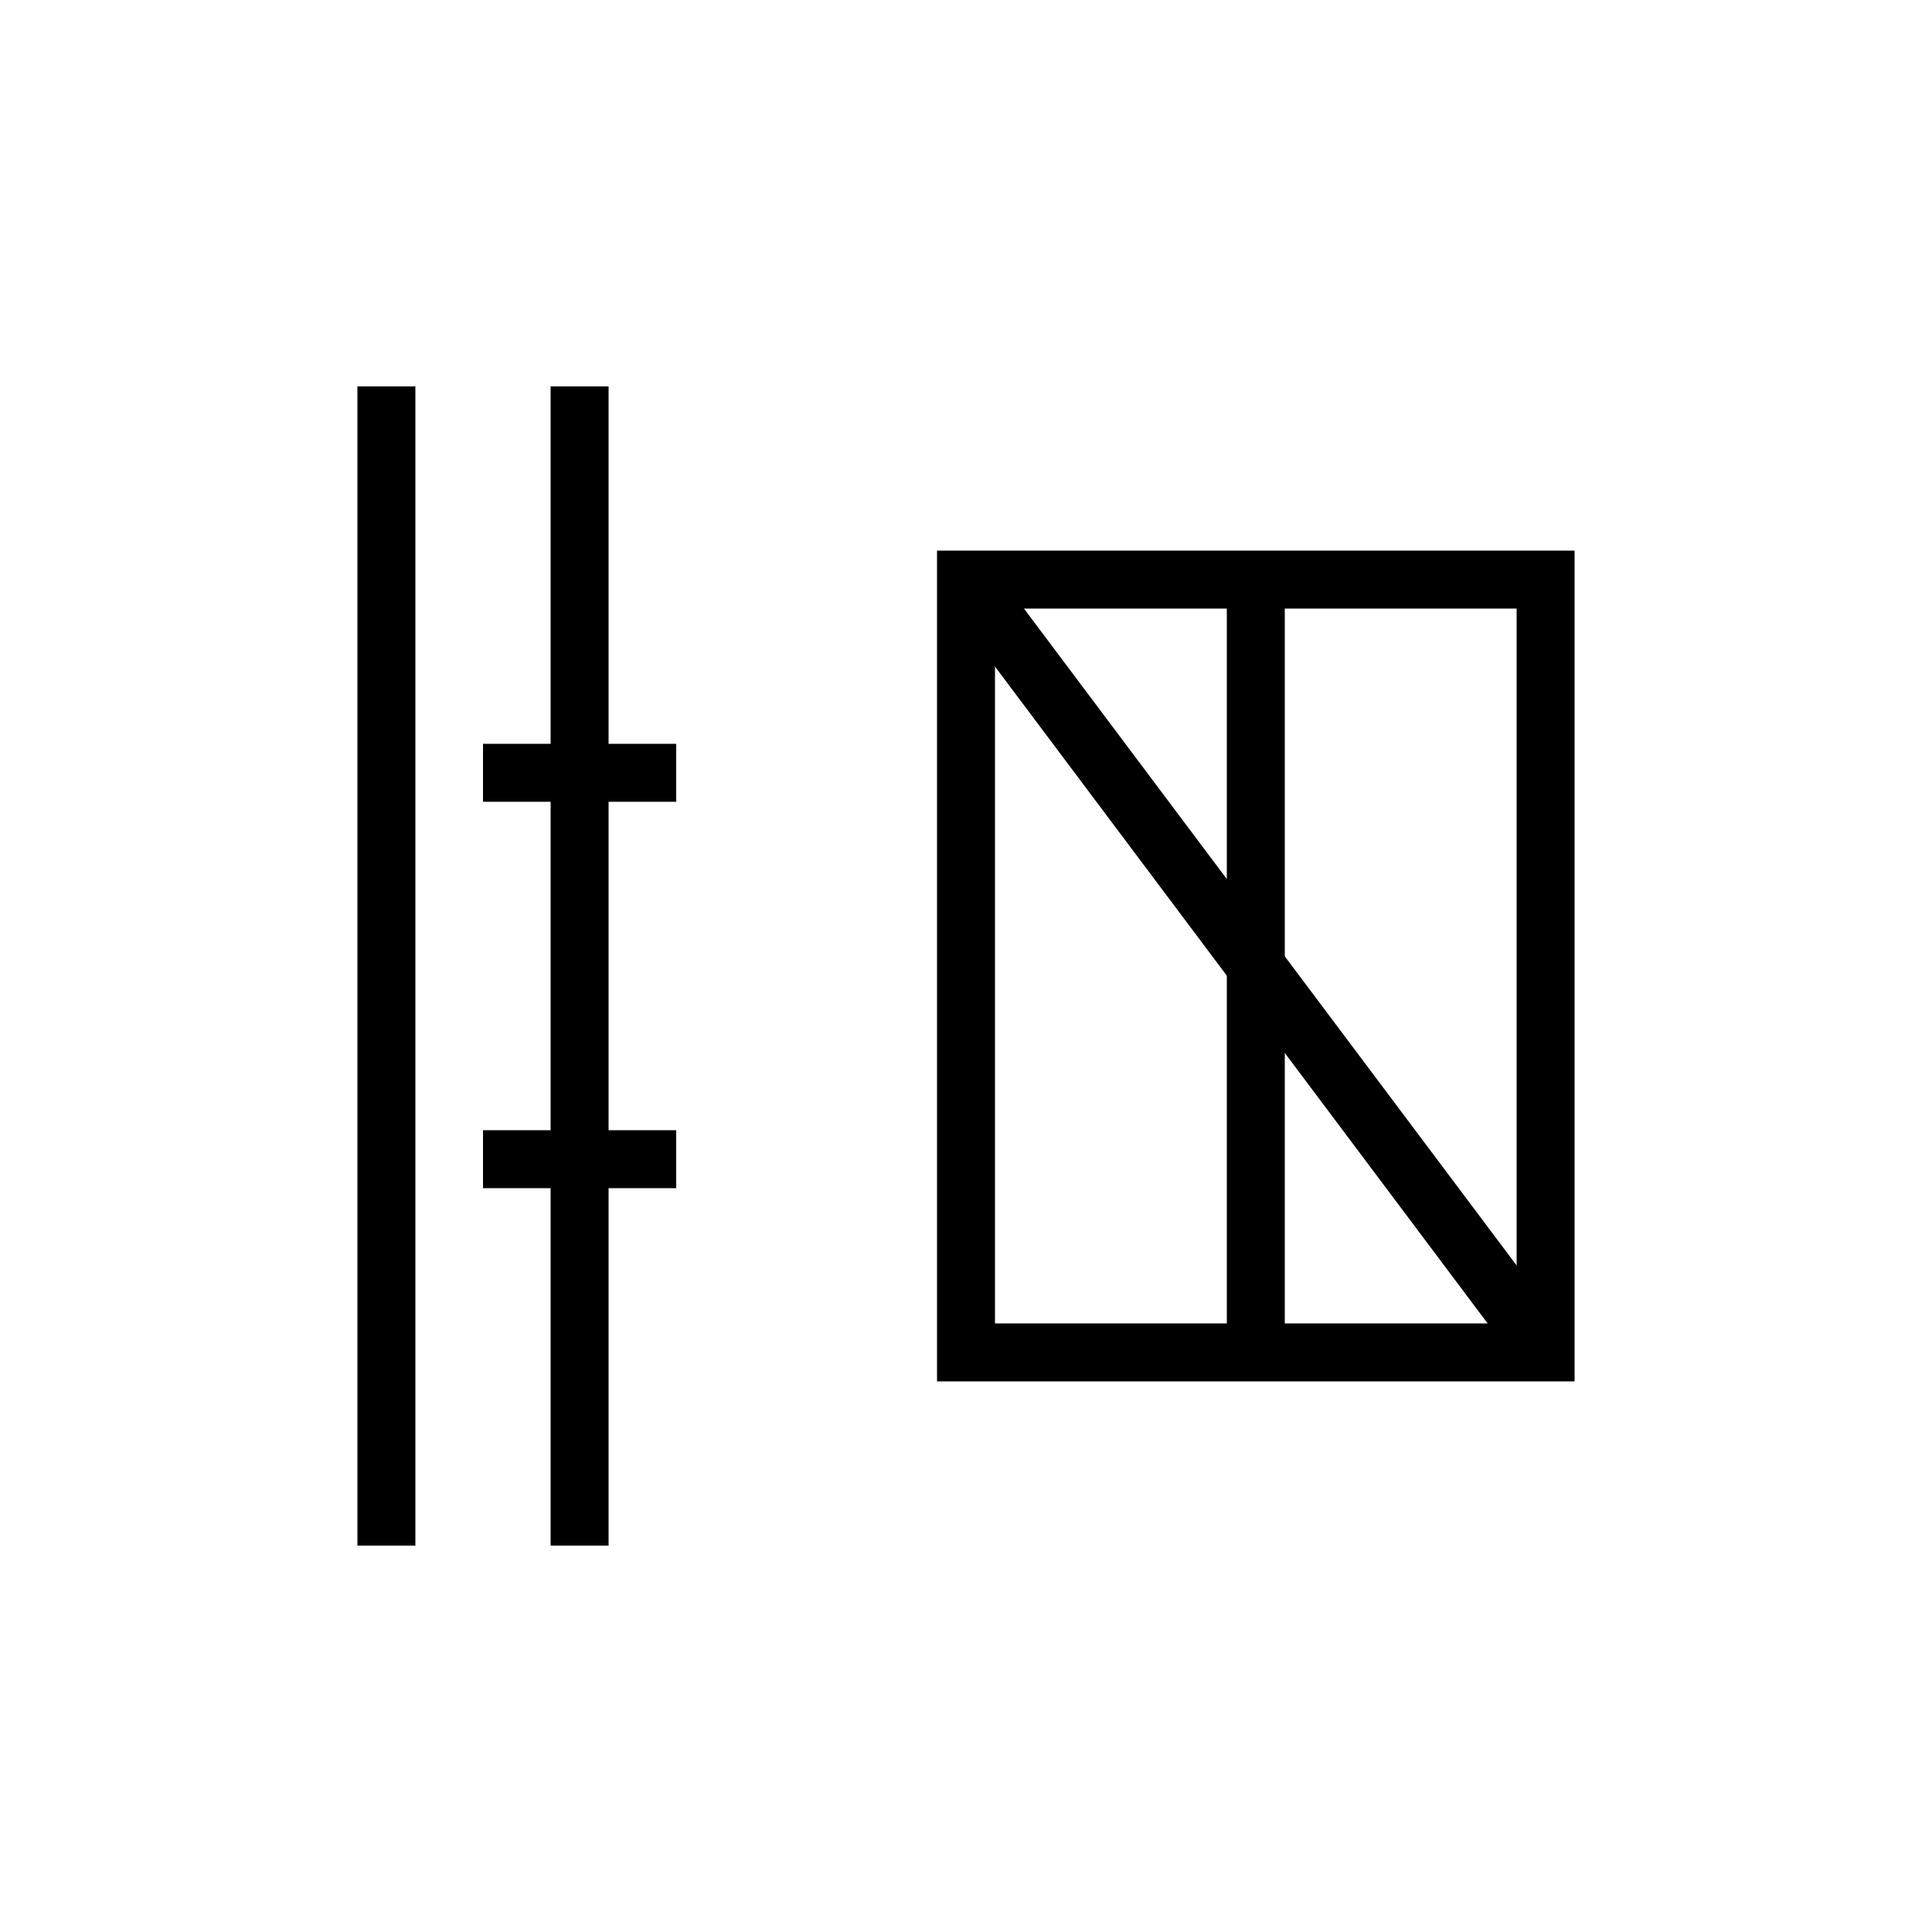 <!-- 緩：糸＋宛の意匠で「遅い」や「緩やか」の意味 -->
<svg xmlns="http://www.w3.org/2000/svg" viewBox="0 0 100 100" width="100" height="100">
  <g stroke="black" stroke-width="3" fill="none" stroke-linejoin="miter">
    <!-- 糸部 -->
    <line x1="20" y1="20" x2="20" y2="80"/>
    <line x1="30" y1="20" x2="30" y2="80"/>
    <line x1="25" y1="40" x2="35" y2="40"/>
    <line x1="25" y1="60" x2="35" y2="60"/>
    <!-- 宛部 -->
    <rect x="50" y="30" width="30" height="40"/>
    <line x1="50" y1="30" x2="80" y2="70"/>
    <line x1="65" y1="30" x2="65" y2="70"/>
  </g>
</svg>
